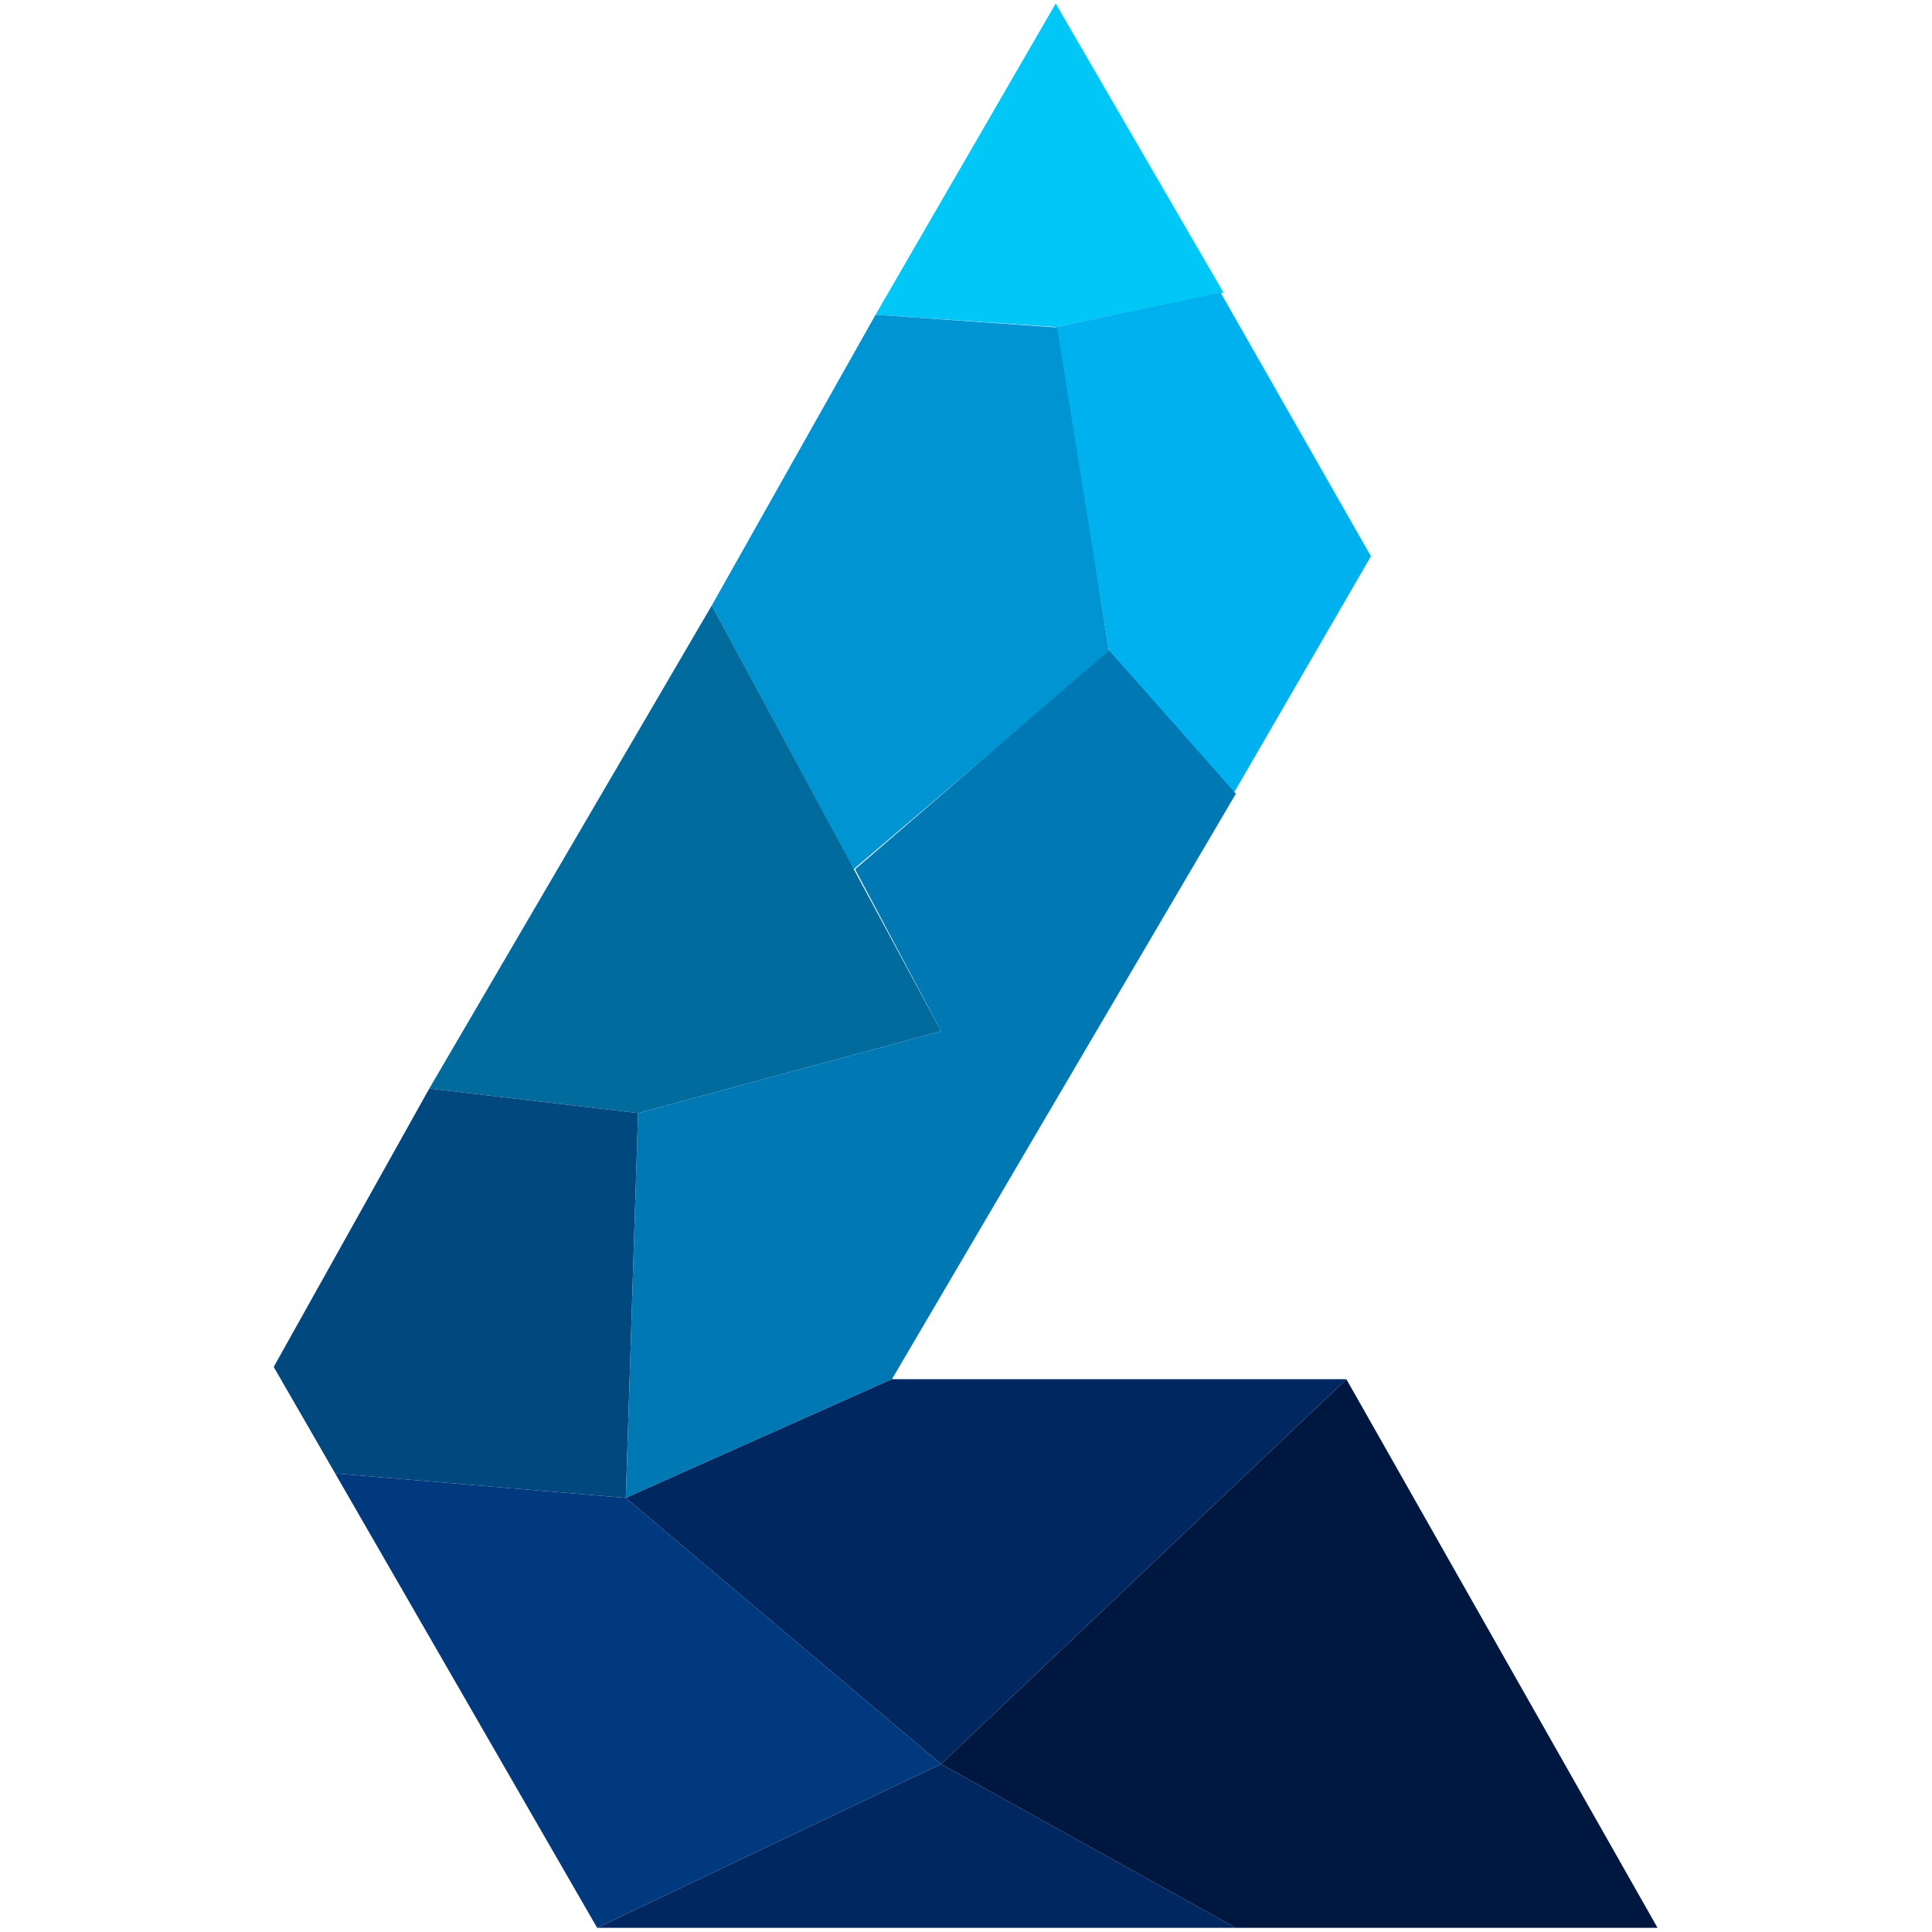 <?xml version="1.0" encoding="UTF-8" standalone="no"?><!DOCTYPE svg PUBLIC "-//W3C//DTD SVG 1.1//EN" "http://www.w3.org/Graphics/SVG/1.1/DTD/svg11.dtd"><svg width="100%" height="100%" viewBox="0 0 512 512" version="1.1" xmlns="http://www.w3.org/2000/svg" xmlns:xlink="http://www.w3.org/1999/xlink" xml:space="preserve" style="fill-rule:evenodd;clip-rule:evenodd;stroke-linejoin:round;stroke-miterlimit:2;"><title>Lendity</title><desc>Lendity provides institutional-grade investment solutions to access to the best marketplace and private debt opportunities across the globe.Lendity connects alternative lending platforms with professional investment managers and institutional investors using cost-effective investment solutions.</desc>    <g transform="matrix(1.085,0,0,1.085,-750.979,-551.319)">        <path d="M991,579.629l-41,8.371l-44,-3l44,-76l41,70.629Z" style="fill:rgb(0,199,245);"/>        <path d="M1027,644l-33.544,57.913l-30.456,-34.913l-13,-79l40.285,-8.371l36.715,64.371Z" style="fill:rgb(0,177,239);"/>        <path d="M906,585l44.349,3.117l12.704,79.283l-62.433,53.047l-34.62,-64.447l40,-71Z" style="fill:rgb(0,148,210);"/>        <path d="M866,656l56,104l-74,20l-51,-6l69,-118Z" style="fill:rgb(0,107,156);"/>        <path d="M797,774l51,6l-3,94l-71,-6l-15,-26l38,-68Z" style="fill:rgb(0,72,126);"/>        <path d="M774,868l64,111l84,-40l-77,-65l-71,-6Z" style="fill:rgb(0,57,126);"/>        <path d="M845,874l65,-29l84,-143l-30.947,-35l-62.053,53.447l21,39.553l-74,20l-3,94Z" style="fill:rgb(0,120,180);"/>        <path d="M910,845l111,0l-99,94l-77,-65l65,-29Z" style="fill:rgb(0,39,96);"/>        <path d="M922,939l72,40l-156,0l84,-40Z" style="fill:rgb(0,39,96);"/>        <path d="M922,939l99,-94l76,134l-103,0l-72,-40Z" style="fill:rgb(0,23,64);"/>    </g></svg>